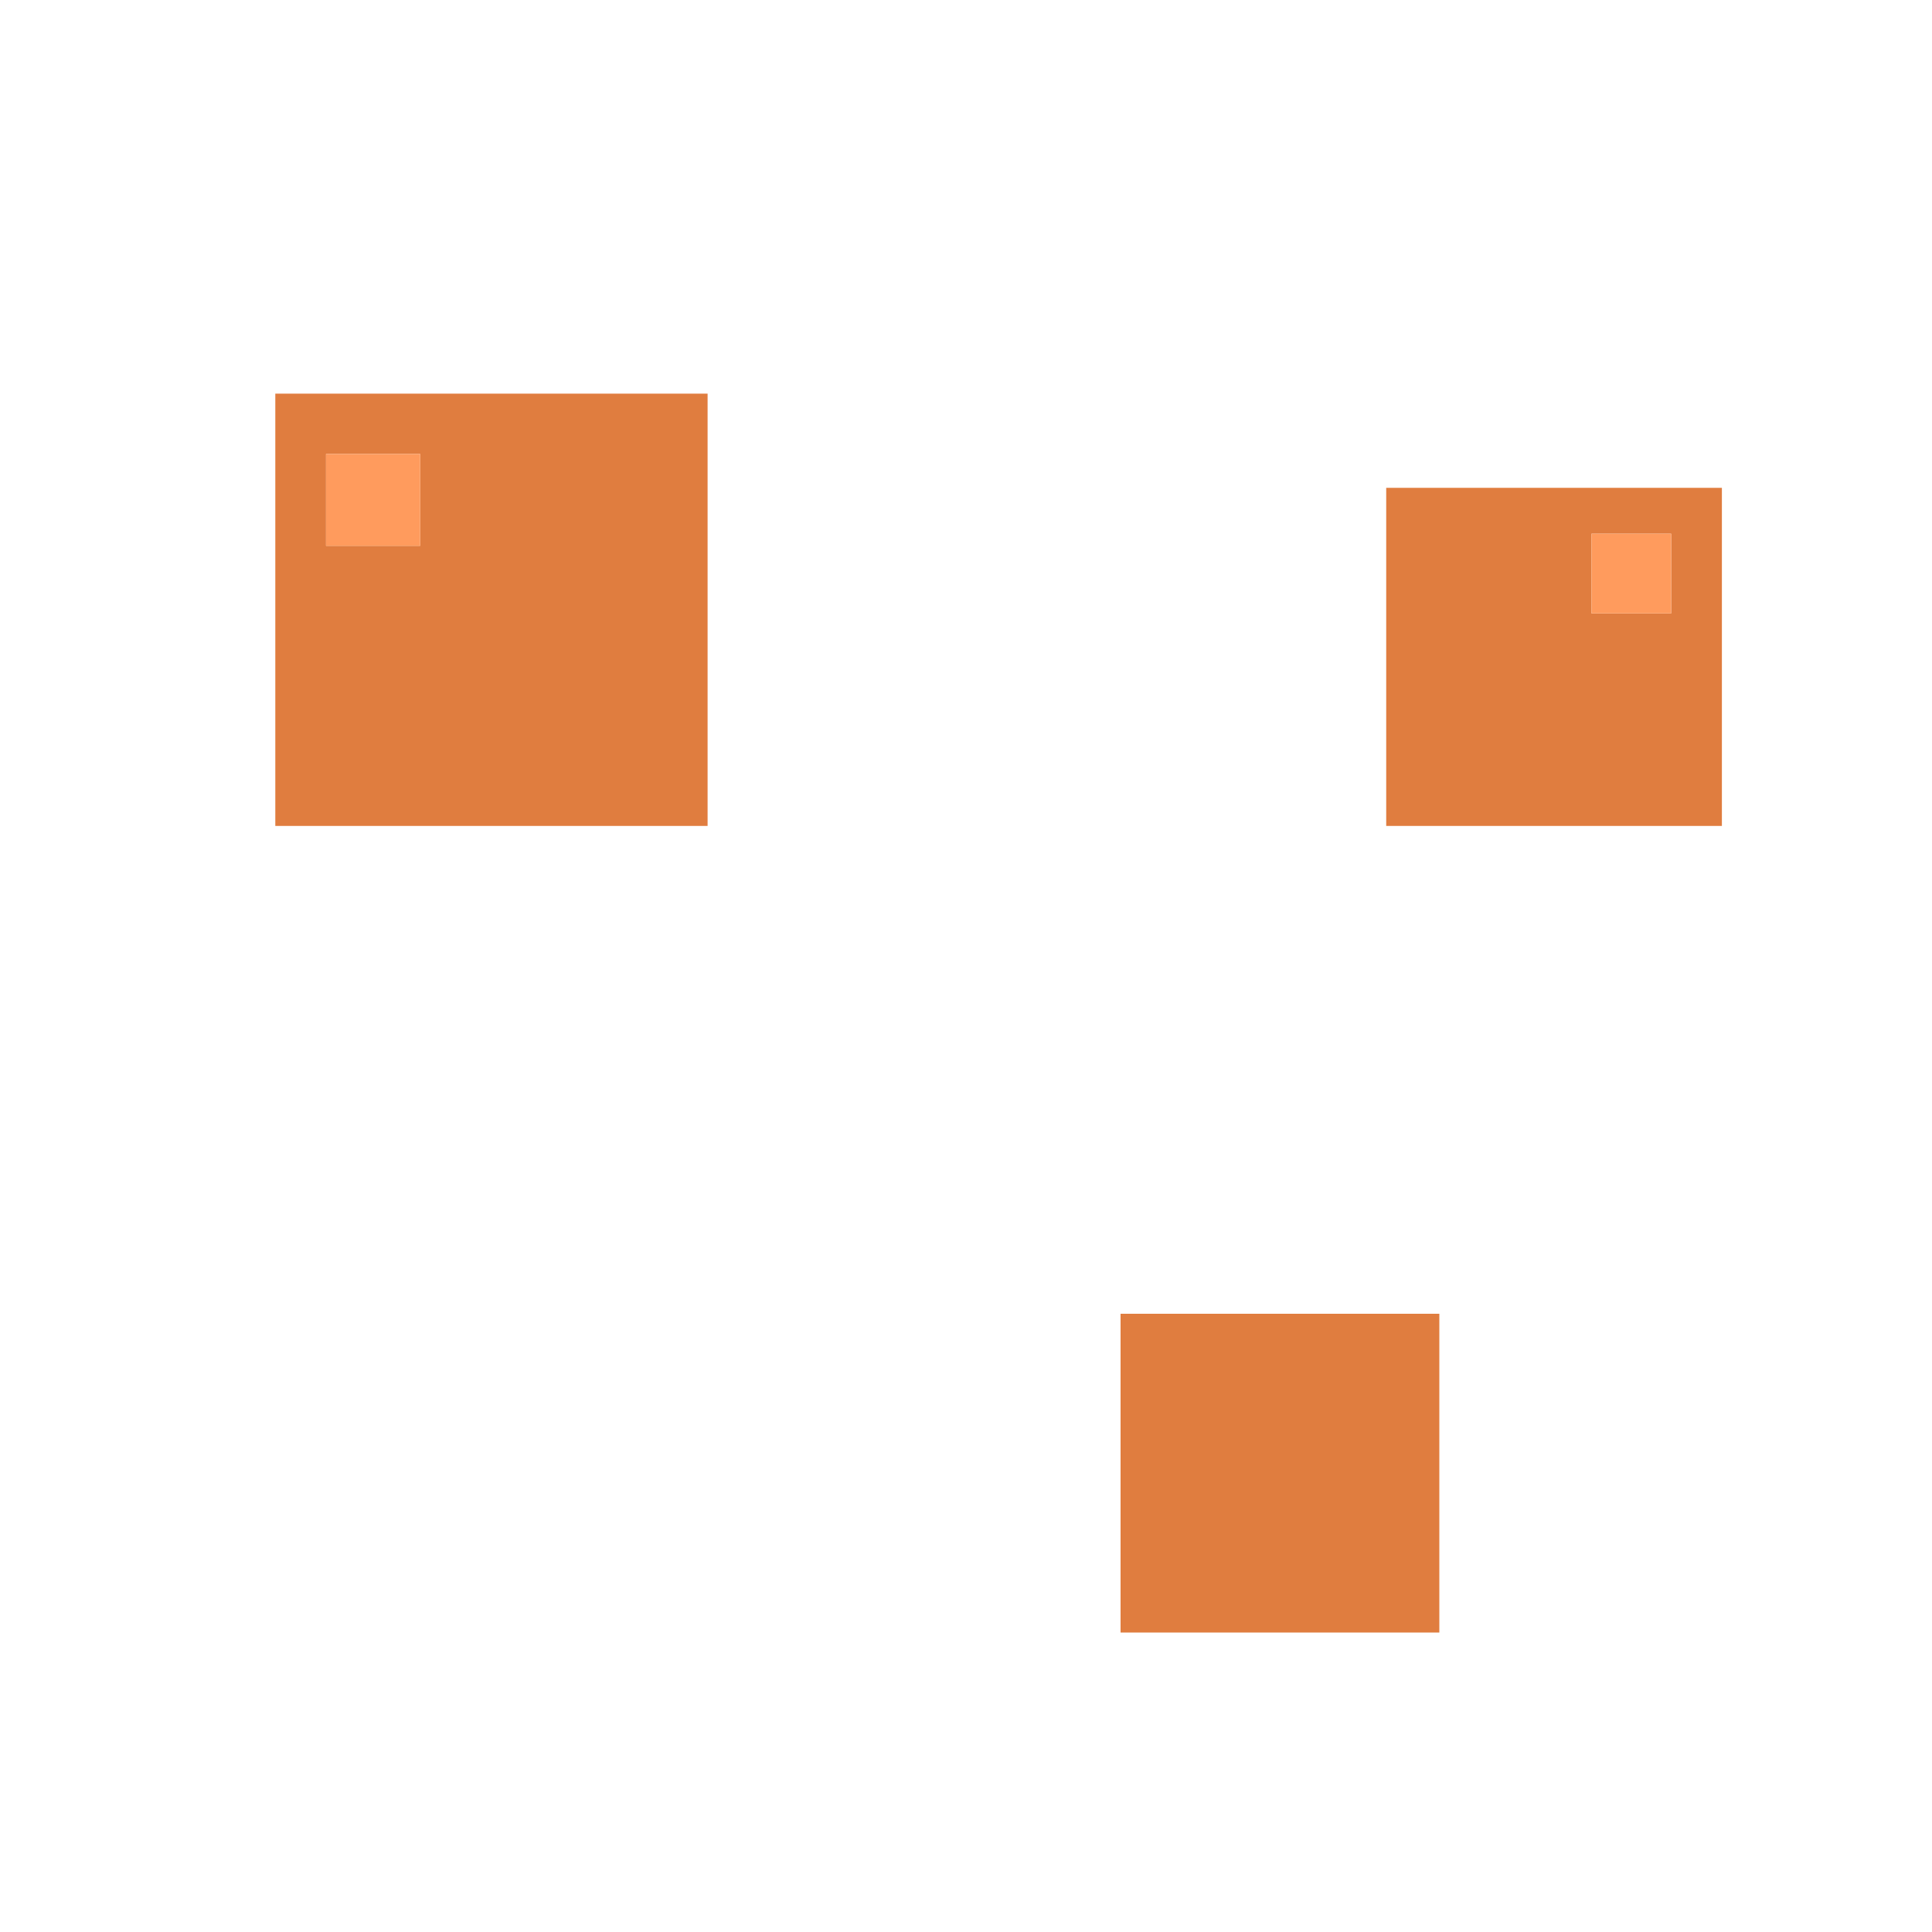 
<svg xmlns="http://www.w3.org/2000/svg" version="1.1" xmlns:xlink="http://www.w3.org/1999/xlink" preserveAspectRatio="none" x="0px" y="0px" width="40px" height="40px" viewBox="0 0 40 40">
<defs>
<g id="Layer0_0_FILL">
<path fill="#E07D3F" stroke="none" d="
M 23.2 27.2
L 23.2 33.8 29.8 33.8 29.8 27.2 23.2 27.2
M 5.7 8.15
L 5.7 17.1 14.65 17.1 14.65 8.15 5.7 8.15
M 6.75 11.3
L 6.75 9.4 8.7 9.4 8.7 11.3 6.75 11.3
M 35.65 10.1
L 28.7 10.1 28.7 17.1 35.65 17.1 35.65 10.1
M 32.95 11.05
L 34.6 11.05 34.6 12.7 32.95 12.7 32.95 11.05 Z"/>

<path fill="#FF9B5D" stroke="none" d="
M 6.75 9.4
L 6.75 11.3 8.7 11.3 8.7 9.4 6.75 9.4
M 34.6 11.05
L 32.95 11.05 32.95 12.7 34.6 12.7 34.6 11.05 Z"/>
</g>
</defs>

<g transform="matrix( 1, 0, 0, 1, 0,0) ">
<use xlink:href="#Layer0_0_FILL"/>
</g>
</svg>
